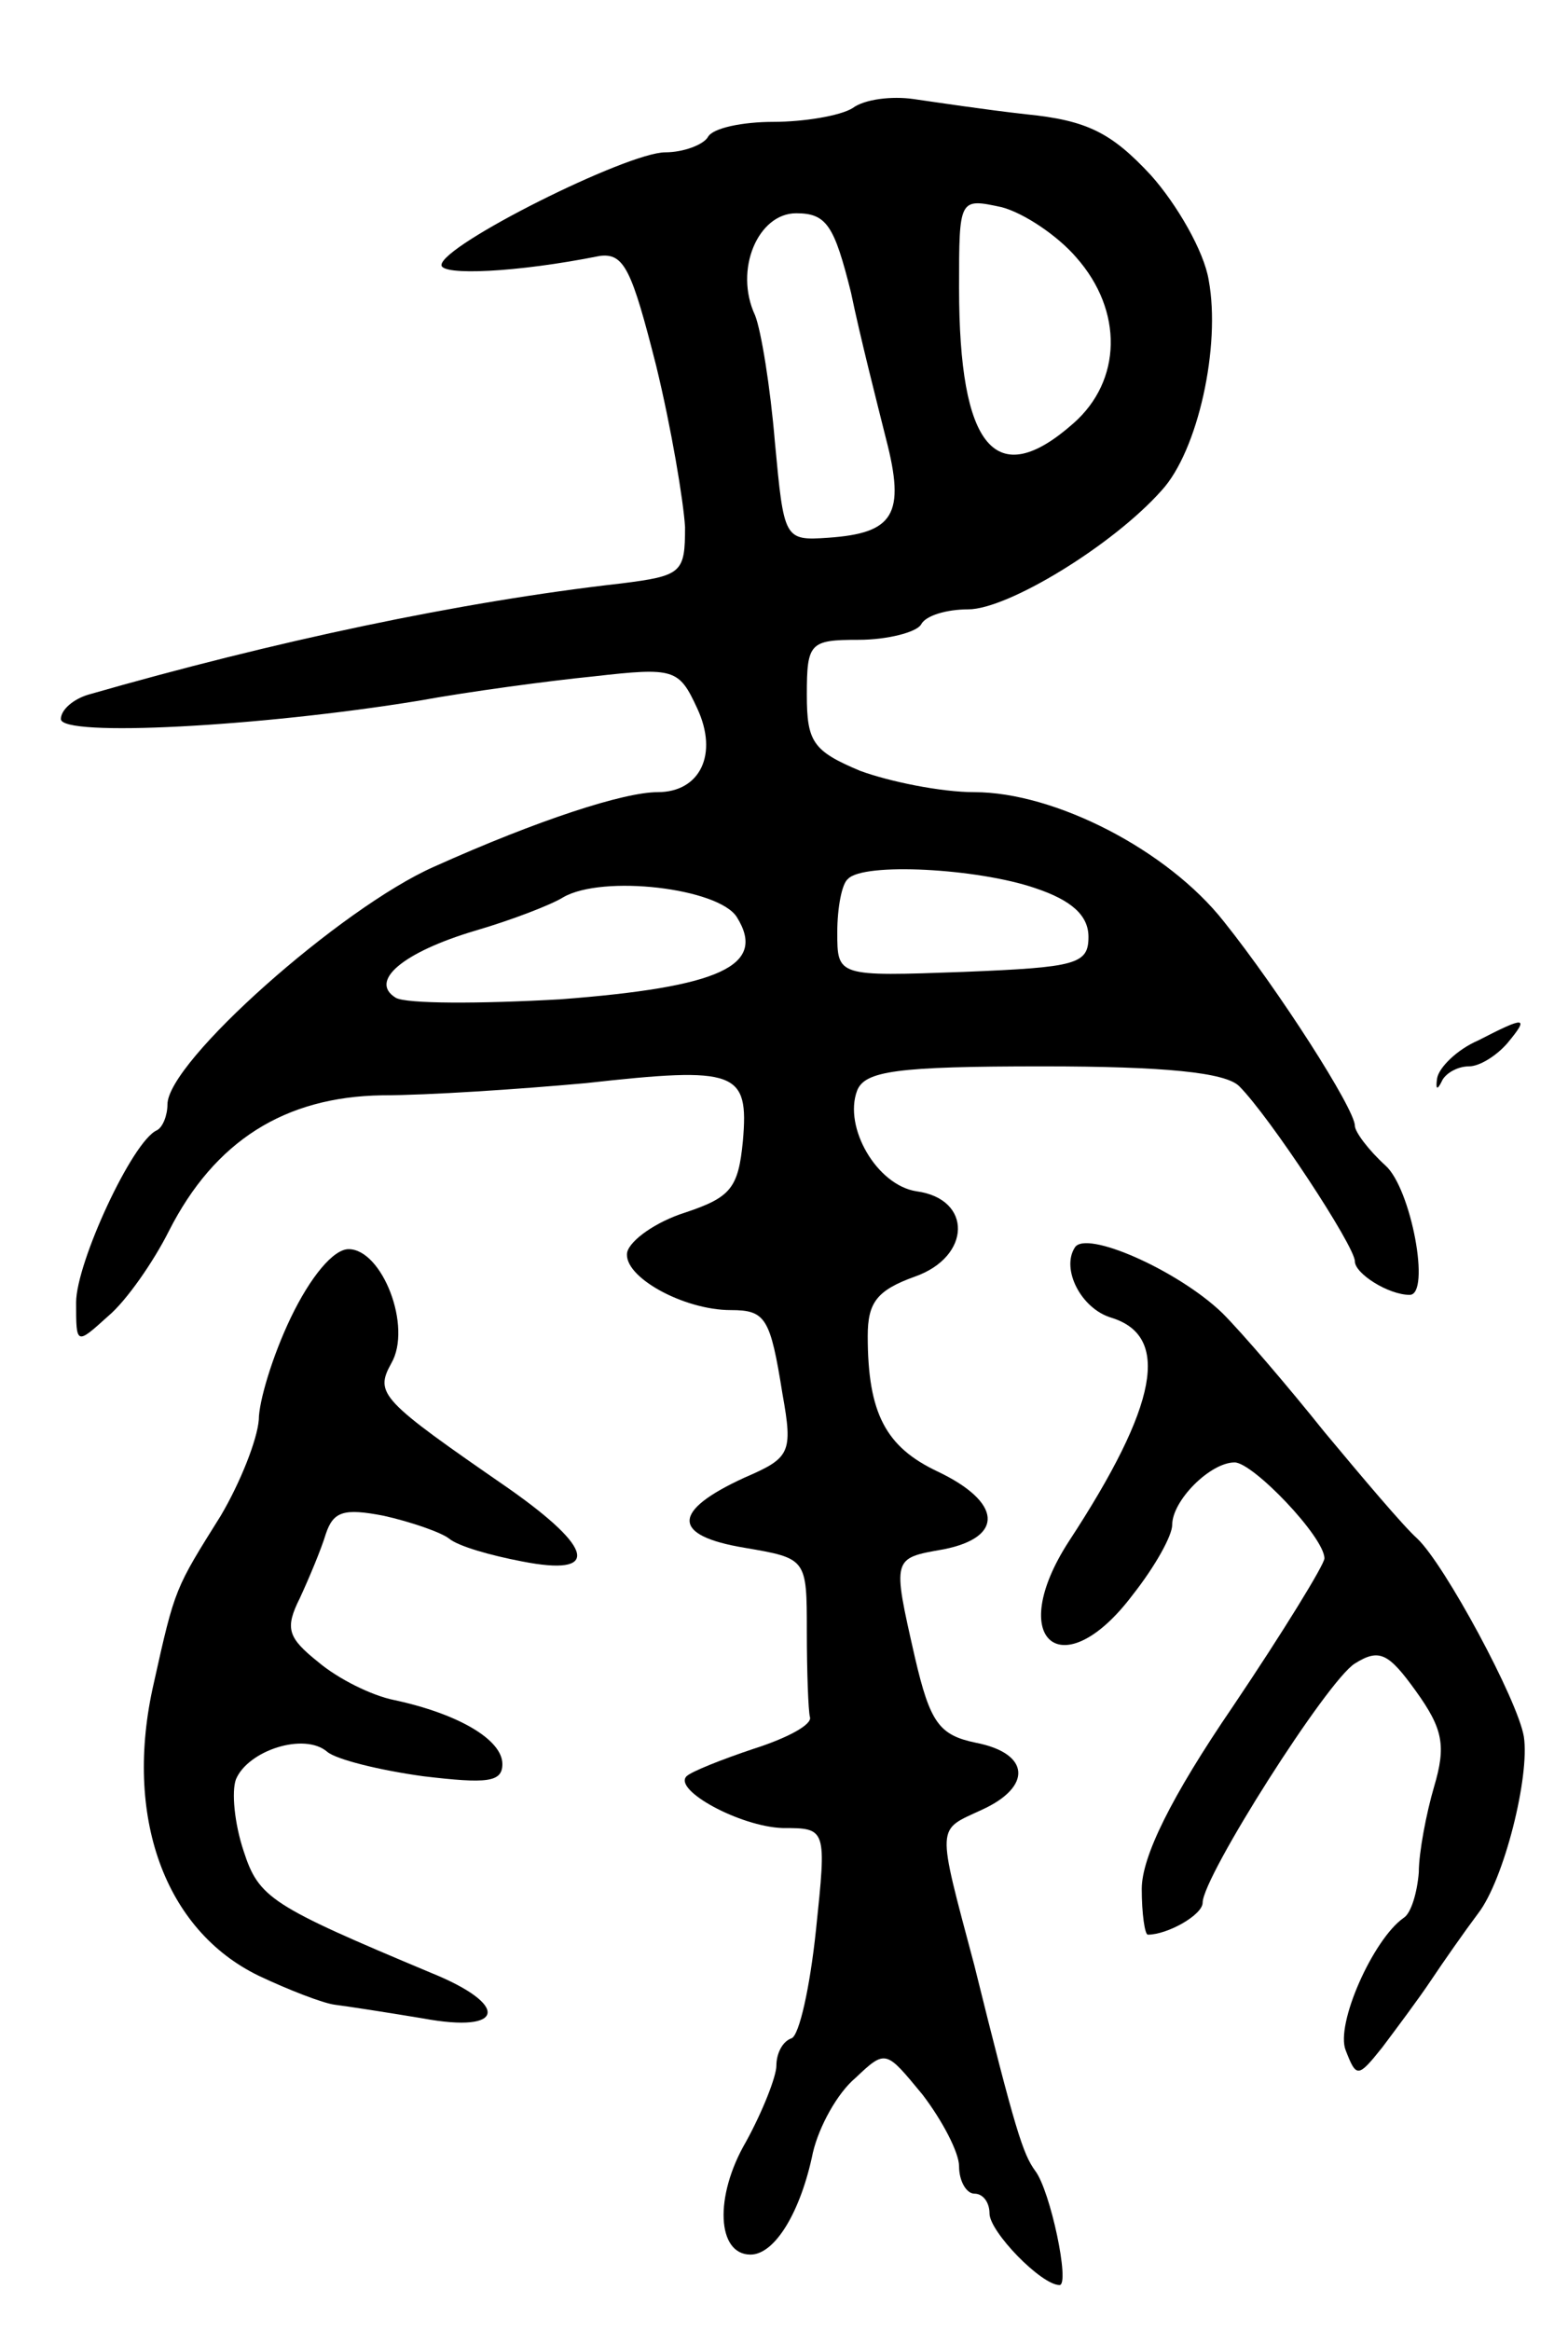 <svg version="1.0" xmlns="http://www.w3.org/2000/svg"
 width="103pt" height="153pt" viewBox="0 0 103 153"
 preserveAspectRatio="xMidYMid meet">
<g transform="translate(0,153) scale(0.1,-0.1)"
fill="#000000" stroke="none">
<path d="M560 1459 c-8 -5 -32 -9 -52 -9 -20 0 -40 -4 -43 -10 -3 -5 -16 -10
-28 -10 -25 0 -147 -61 -147 -74 0 -7 49 -5 104 6 16 2 21 -9 37 -72 10 -41
18 -89 19 -106 0 -30 -2 -32 -42 -37 -106 -12 -228 -38 -350 -73 -10 -3 -18
-10 -18 -16 0 -12 131 -5 235 12 33 6 85 13 115 16 53 6 56 5 68 -21 14 -30 2
-55 -26 -55 -22 0 -78 -18 -147 -49 -61 -27 -175 -128 -175 -156 0 -7 -3 -15
-7 -17 -16 -7 -53 -87 -53 -113 0 -28 0 -28 21 -9 12 10 30 36 40 56 30 59 76
88 140 89 30 0 90 4 134 8 99 11 107 8 103 -38 -3 -31 -8 -37 -38 -47 -19 -6
-36 -18 -38 -26 -3 -16 37 -38 68 -38 23 0 26 -5 34 -55 7 -39 5 -42 -25 -55
-48 -22 -48 -38 0 -46 41 -7 41 -7 41 -55 0 -27 1 -52 2 -56 2 -5 -15 -14 -37
-21 -21 -7 -41 -15 -44 -18 -9 -9 35 -33 63 -34 29 0 29 0 22 -67 -4 -38 -11
-69 -16 -71 -6 -2 -10 -10 -10 -18 0 -7 -9 -30 -20 -50 -21 -36 -19 -74 3 -74
16 0 33 28 41 67 4 17 16 39 28 49 20 19 20 18 44 -11 13 -17 24 -38 24 -47 0
-10 5 -18 10 -18 6 0 10 -6 10 -13 0 -12 34 -47 46 -47 7 0 -6 62 -16 75 -8
11 -13 26 -40 135 -25 94 -25 88 5 102 33 15 32 37 -4 44 -24 5 -30 13 -40 56
-15 66 -15 65 19 71 40 8 38 31 -4 51 -34 16 -46 38 -46 89 0 22 6 30 31 39
37 13 38 51 1 56 -26 4 -48 42 -39 66 5 13 26 16 122 16 80 0 120 -4 129 -13
20 -20 76 -105 76 -115 0 -8 22 -22 36 -22 14 0 1 70 -16 85 -11 10 -20 22
-20 26 0 11 -50 89 -86 134 -37 47 -111 85 -164 85 -22 0 -56 7 -75 14 -31 13
-35 19 -35 50 0 34 2 36 34 36 19 0 38 5 41 10 3 6 17 10 31 10 26 0 95 42
127 78 24 26 39 95 31 138 -3 19 -21 50 -38 69 -26 28 -42 36 -82 40 -27 3
-60 8 -74 10 -14 2 -32 0 -40 -6z m147 -98 c31 -35 30 -81 -2 -109 -51 -45
-75 -16 -75 89 0 59 0 59 28 53 15 -4 37 -19 49 -33z m-148 -23 c6 -29 17 -72
23 -96 13 -50 5 -62 -38 -65 -29 -2 -29 -1 -35 63 -3 36 -9 73 -13 83 -14 30
2 67 27 67 20 0 25 -8 36 -52z m121 -391 c24 -8 35 -18 35 -32 0 -18 -8 -20
-82 -23 -83 -3 -83 -3 -83 26 0 16 3 32 7 35 10 11 85 7 123 -6z m-196 -19
c20 -32 -11 -46 -116 -54 -53 -3 -101 -3 -108 1 -18 11 5 30 52 44 24 7 50 17
58 22 26 15 102 6 114 -13z"/>
<path d="M971 847 c-14 -6 -26 -18 -27 -25 -1 -7 0 -8 3 -2 2 5 10 10 18 10 7
0 18 7 25 15 15 18 12 18 -19 2z"/>
<path d="M706 711 c-9 -14 4 -40 24 -46 39 -12 31 -57 -28 -147 -42 -65 -4
-96 42 -35 15 19 26 39 26 46 0 16 25 41 41 41 12 0 59 -49 59 -63 0 -4 -27
-48 -60 -97 -41 -60 -60 -99 -60 -120 0 -16 2 -30 4 -30 13 0 36 13 36 21 0
17 82 146 100 157 16 10 22 7 40 -18 18 -25 20 -36 12 -63 -5 -17 -10 -43 -10
-56 -1 -13 -5 -27 -10 -30 -20 -14 -45 -70 -38 -87 7 -18 8 -18 24 2 9 12 24
32 32 44 8 12 22 32 31 44 17 22 34 90 30 116 -4 24 -52 113 -70 130 -9 8 -36
40 -61 70 -24 30 -54 65 -67 78 -29 28 -90 55 -97 43z"/>
<path d="M191 665 c-12 -25 -21 -55 -21 -67 -1 -13 -12 -41 -25 -63 -30 -48
-30 -47 -44 -110 -20 -87 7 -162 69 -192 19 -9 42 -18 50 -19 8 -1 34 -5 58
-9 54 -10 57 9 5 30 -105 44 -113 49 -123 80 -6 18 -8 39 -5 47 8 19 45 31 60
18 6 -5 34 -12 63 -16 42 -5 52 -4 52 8 0 16 -29 33 -71 42 -15 3 -37 14 -50
25 -20 16 -22 22 -12 42 6 13 14 32 17 42 5 15 12 17 38 12 18 -4 38 -11 43
-15 6 -5 27 -11 48 -15 51 -10 48 8 -9 48 -84 58 -88 62 -77 82 14 24 -6 75
-28 75 -10 0 -25 -18 -38 -45z"/>
</g>
</svg>
